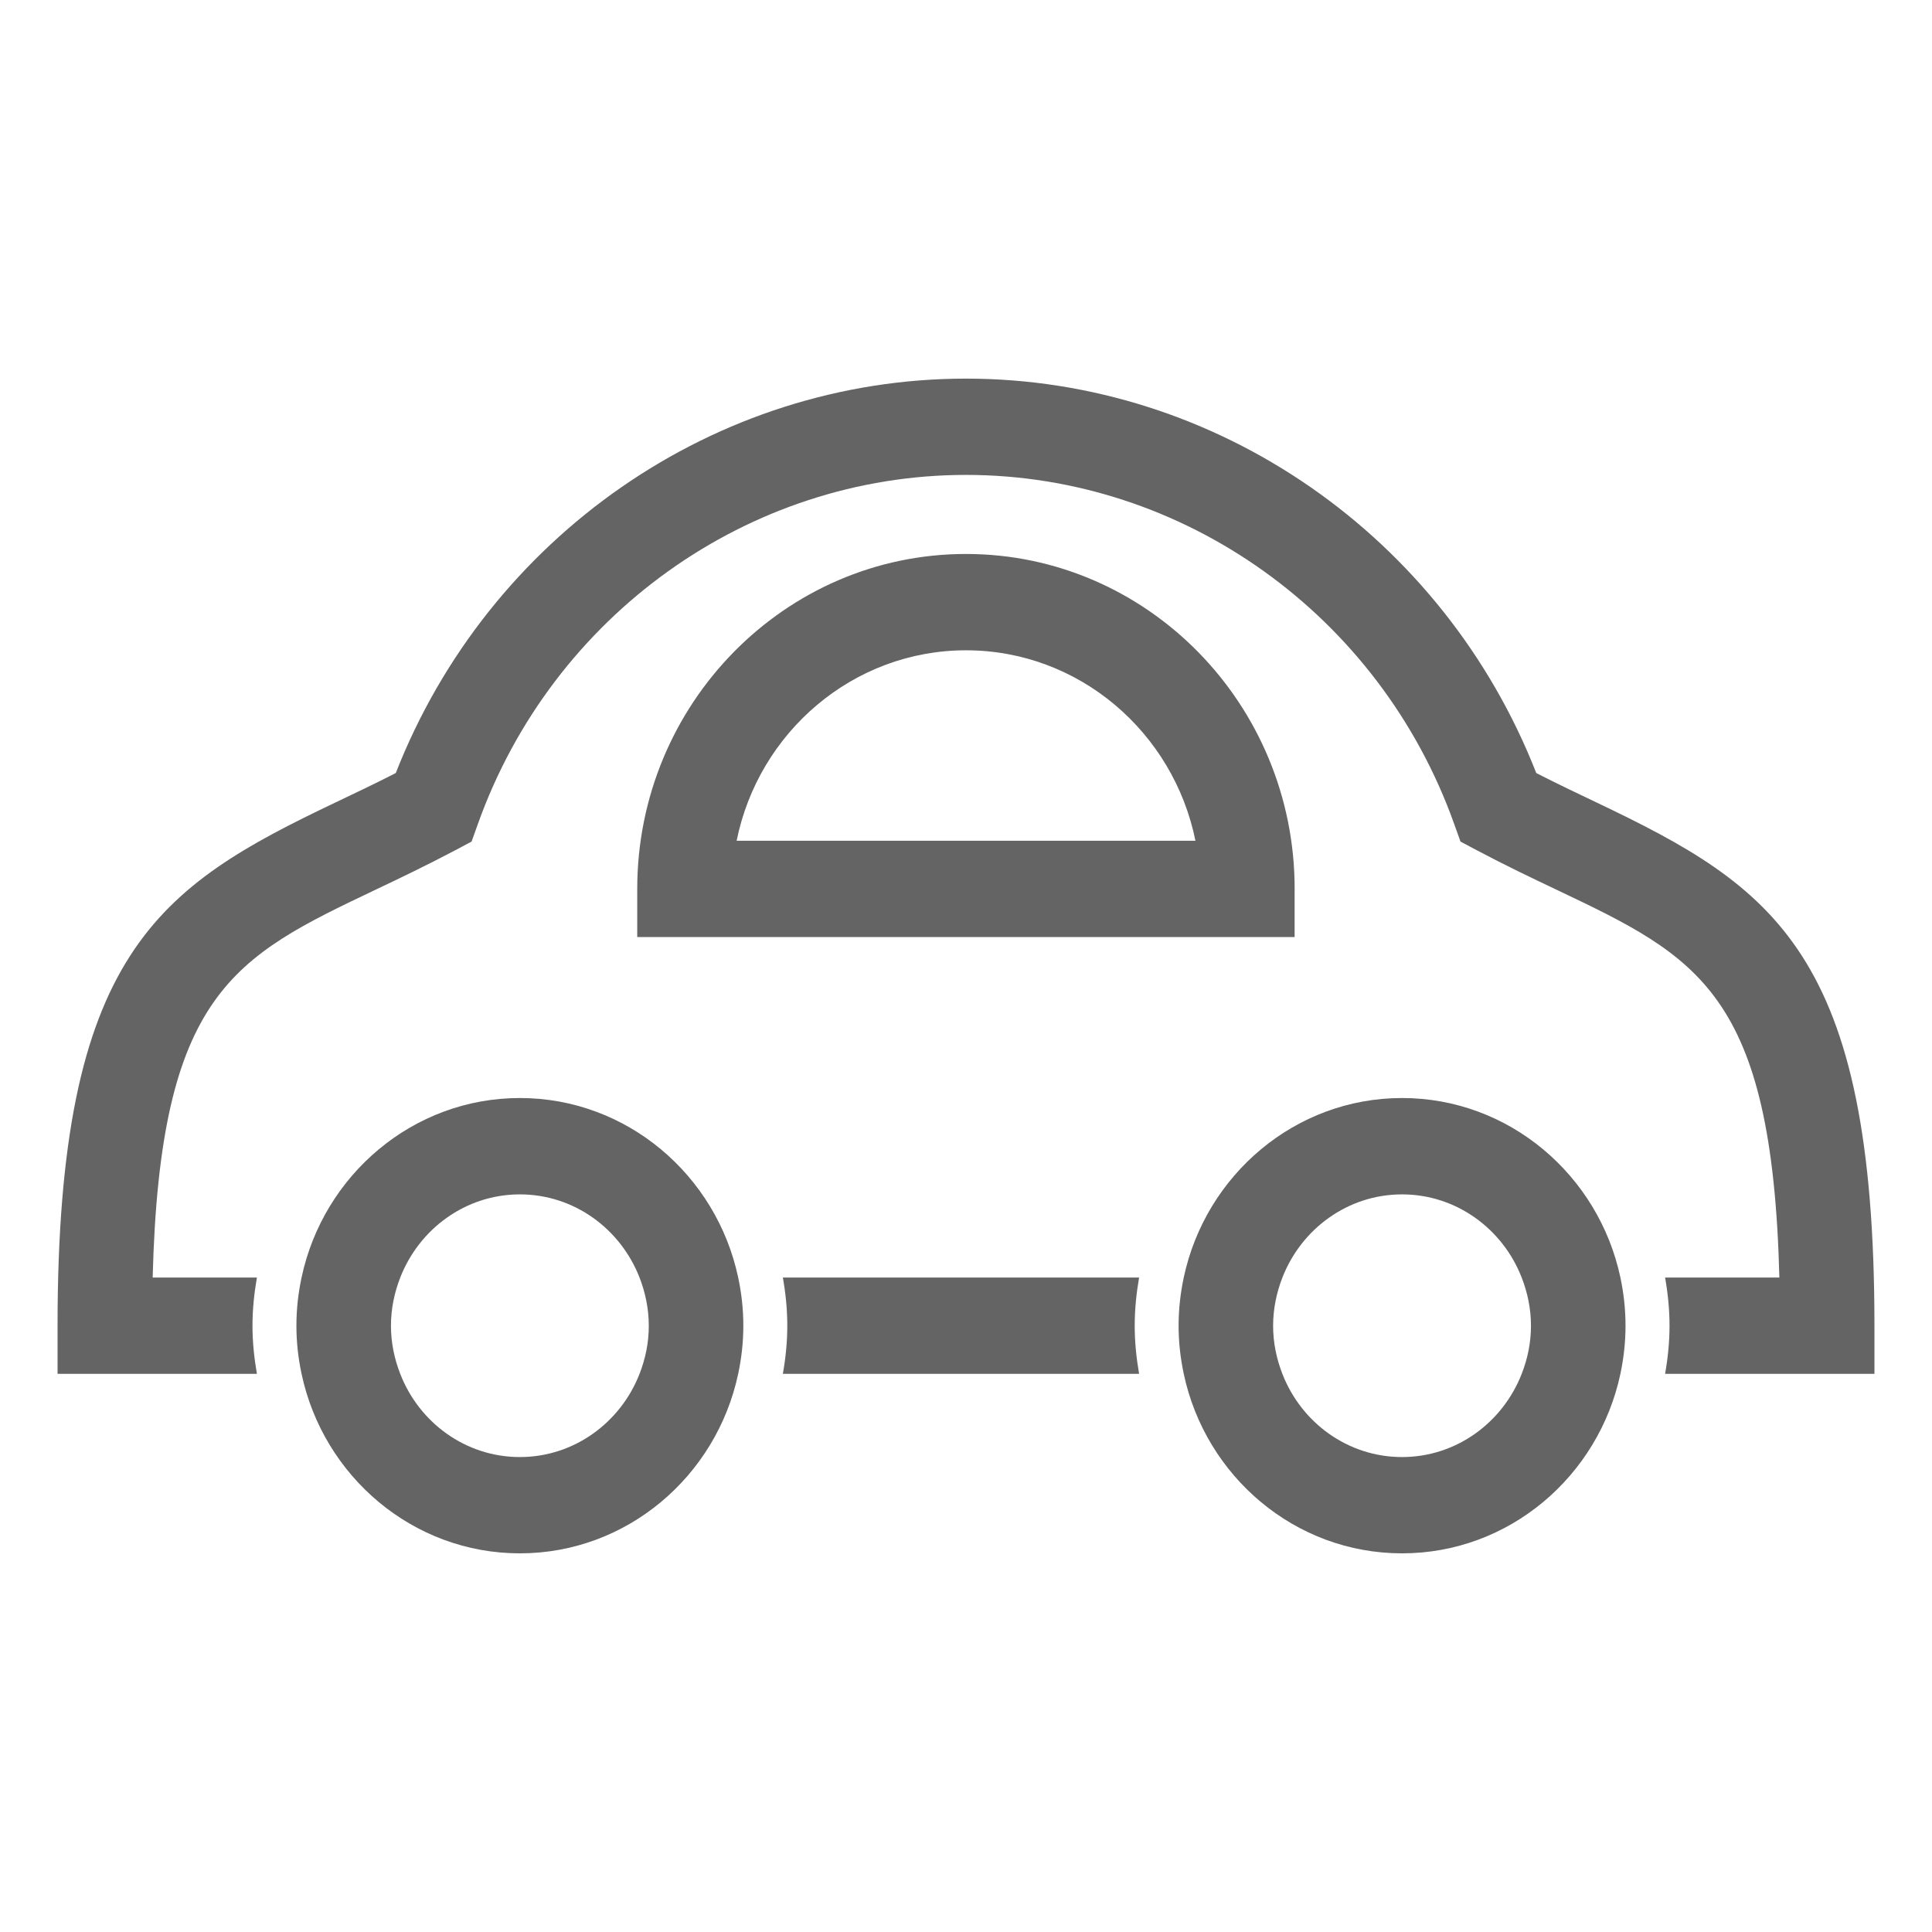 <?xml version="1.0" encoding="utf-8"?>
<!-- Generator: Adobe Illustrator 16.0.0, SVG Export Plug-In . SVG Version: 6.00 Build 0)  -->
<!DOCTYPE svg PUBLIC "-//W3C//DTD SVG 1.1 Tiny//EN" "http://www.w3.org/Graphics/SVG/1.1/DTD/svg11-tiny.dtd">
<svg version="1.1" baseProfile="tiny" id="Ebene_1" xmlns="http://www.w3.org/2000/svg" xmlns:xlink="http://www.w3.org/1999/xlink"
	 x="0px" y="0px" width="51.023px" height="51.023px" viewBox="0 0 51.023 51.023" xml:space="preserve">
<g>
	<path fill="#646464" d="M42.166,21.194c-0.507-0.241-1.04-0.495-1.594-0.778c-2.447-6.252-8.438-10.417-15.06-10.417
		c-6.623,0-12.611,4.165-15.06,10.417c-0.555,0.283-1.087,0.537-1.595,0.778C4.171,23.427,1.52,25.17,1.52,35.011v1.271h5.265
		c-0.072-0.414-0.117-0.836-0.117-1.271s0.045-0.858,0.117-1.272H4.032c0.19-7.53,2.155-8.466,5.882-10.24
		c0.664-0.315,1.368-0.653,2.108-1.044l0.432-0.229l0.167-0.466c1.967-5.514,7.147-9.218,12.891-9.218s10.925,3.704,12.892,9.218
		l0.167,0.466l0.432,0.229c0.74,0.393,1.444,0.729,2.108,1.044c3.727,1.774,5.69,2.71,5.881,10.24h-3.018
		c0.073,0.414,0.117,0.837,0.117,1.272s-0.044,0.857-0.117,1.271h5.529v-1.271C49.503,25.17,46.851,23.427,42.166,21.194z
		 M20.675,33.739c0.073,0.414,0.117,0.837,0.117,1.272s-0.044,0.857-0.117,1.271h9.408c-0.072-0.414-0.116-0.836-0.116-1.271
		s0.044-0.858,0.116-1.272H20.675z M13.729,28.998c-2.825,0-5.19,2.035-5.765,4.741c-0.088,0.411-0.136,0.835-0.136,1.272
		c0,0.437,0.048,0.86,0.136,1.271c0.574,2.707,2.94,4.741,5.765,4.741c2.825,0,5.191-2.034,5.766-4.741
		c0.088-0.411,0.136-0.835,0.136-1.271c0-0.438-0.048-0.861-0.136-1.272C18.921,31.033,16.555,28.998,13.729,28.998z M16.89,36.283
		c-0.5,1.283-1.726,2.197-3.161,2.197c-1.435,0-2.66-0.912-3.159-2.197c-0.154-0.395-0.245-0.821-0.245-1.271
		c0-0.451,0.091-0.877,0.245-1.272c0.5-1.283,1.725-2.197,3.159-2.197c1.436,0,2.661,0.913,3.161,2.197
		c0.153,0.395,0.244,0.821,0.244,1.272C17.135,35.462,17.044,35.888,16.89,36.283z M37.027,28.998c-2.824,0-5.19,2.035-5.765,4.741
		c-0.087,0.411-0.136,0.835-0.136,1.272c0,0.437,0.049,0.86,0.136,1.271c0.574,2.707,2.938,4.741,5.765,4.741
		s5.191-2.034,5.767-4.741c0.087-0.411,0.135-0.835,0.135-1.271c0-0.438-0.048-0.861-0.135-1.272
		C42.219,31.033,39.852,28.998,37.027,28.998z M40.187,36.283c-0.5,1.283-1.725,2.197-3.16,2.197s-2.661-0.912-3.16-2.197
		c-0.154-0.395-0.245-0.821-0.245-1.271c0.001-0.451,0.092-0.878,0.245-1.272c0.5-1.283,1.725-2.197,3.16-2.197
		s2.661,0.913,3.16,2.197c0.154,0.396,0.245,0.821,0.245,1.272C40.432,35.462,40.342,35.888,40.187,36.283z M34.191,23.476
		c0-4.879-3.894-8.846-8.68-8.846c-4.787,0-8.682,3.967-8.682,8.846v1.271h17.361V23.476z M19.454,22.204
		c0.579-2.867,3.075-5.03,6.058-5.03c2.983,0,5.479,2.163,6.059,5.03H19.454z"/>
</g>
</svg>
